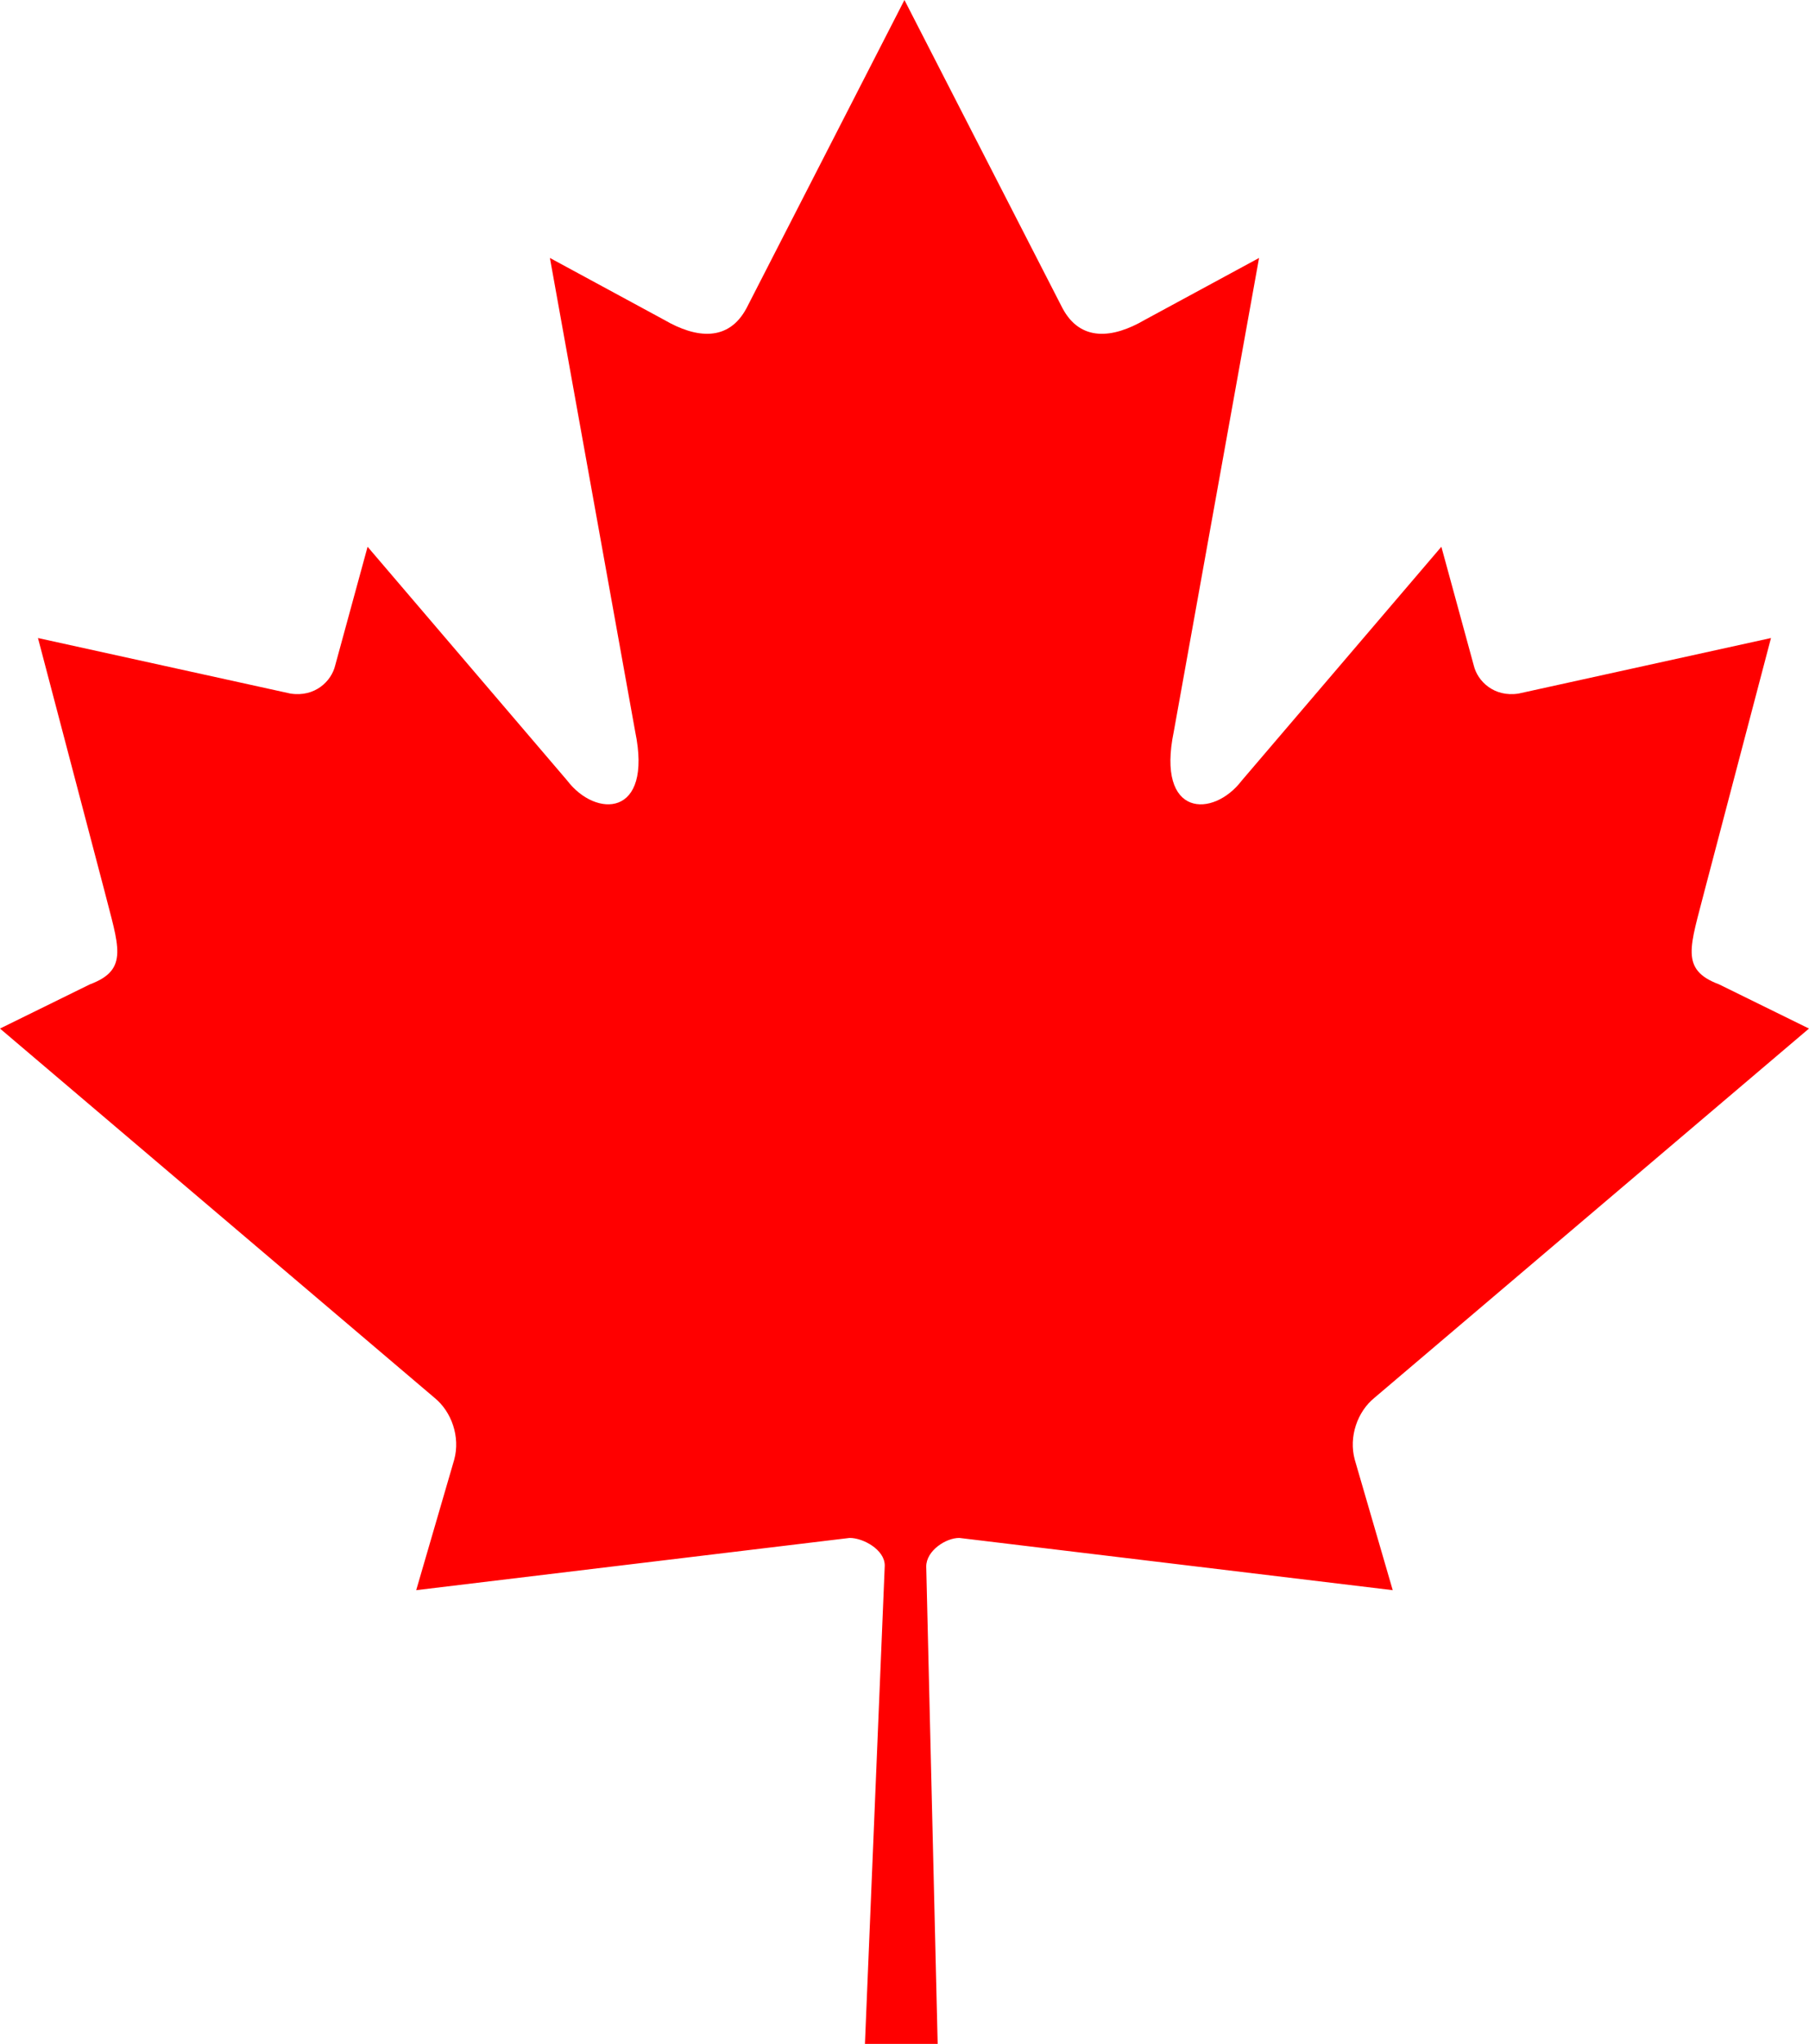 <?xml version="1.0" encoding="utf-8"?><!DOCTYPE svg PUBLIC "-//W3C//DTD SVG 1.0//EN" "http://www.w3.org/TR/2001/REC-SVG-20010904/DTD/svg10.dtd">
<svg version="1.0" xmlns="http://www.w3.org/2000/svg" xmlns:xlink="http://www.w3.org/1999/xlink" x="0px" y="0px" viewBox="0 0 88.562 100" enable-background="new 0 0 88.562 100" xml:space="preserve">
  <path fill="#FF0000" d="M44.278,0l-7.733,15.081c-0.878,1.639-2.45,1.487-4.023,0.572l-5.6-3.032l4.173,23.165
	c0.878,4.232-1.938,4.232-3.327,2.403l-9.772-11.438l-1.587,5.809c-0.182,0.762-0.986,1.563-2.193,1.373L1.859,31.216l3.246,12.337
	c0.694,2.745,1.237,3.882-0.701,4.606L0,50.323l21.27,18.064c0.842,0.683,1.268,1.912,0.968,3.024l-1.862,6.389
	c7.324-0.884,13.89-1.674,21.214-2.555c0.65-0.009,1.729,0.569,1.724,1.354l-0.97,23.4h3.561l-0.56-23.35
	c-0.005-0.785,0.974-1.413,1.625-1.404c7.323,0.881,13.89,1.671,21.213,2.555l-1.86-6.389c-0.3-1.112,0.125-2.342,0.967-3.024
	l21.271-18.064l-4.405-2.164c-1.938-0.724-1.396-1.861-0.7-4.606l3.245-12.337l-12.356,2.717c-1.207,0.19-2.012-0.61-2.194-1.373
	l-1.587-5.809l-9.771,11.438c-1.39,1.83-4.205,1.83-3.327-2.403l4.173-23.165l-5.6,3.032c-1.572,0.916-3.145,1.067-4.022-0.572
	L44.278,0z"></path></svg>
